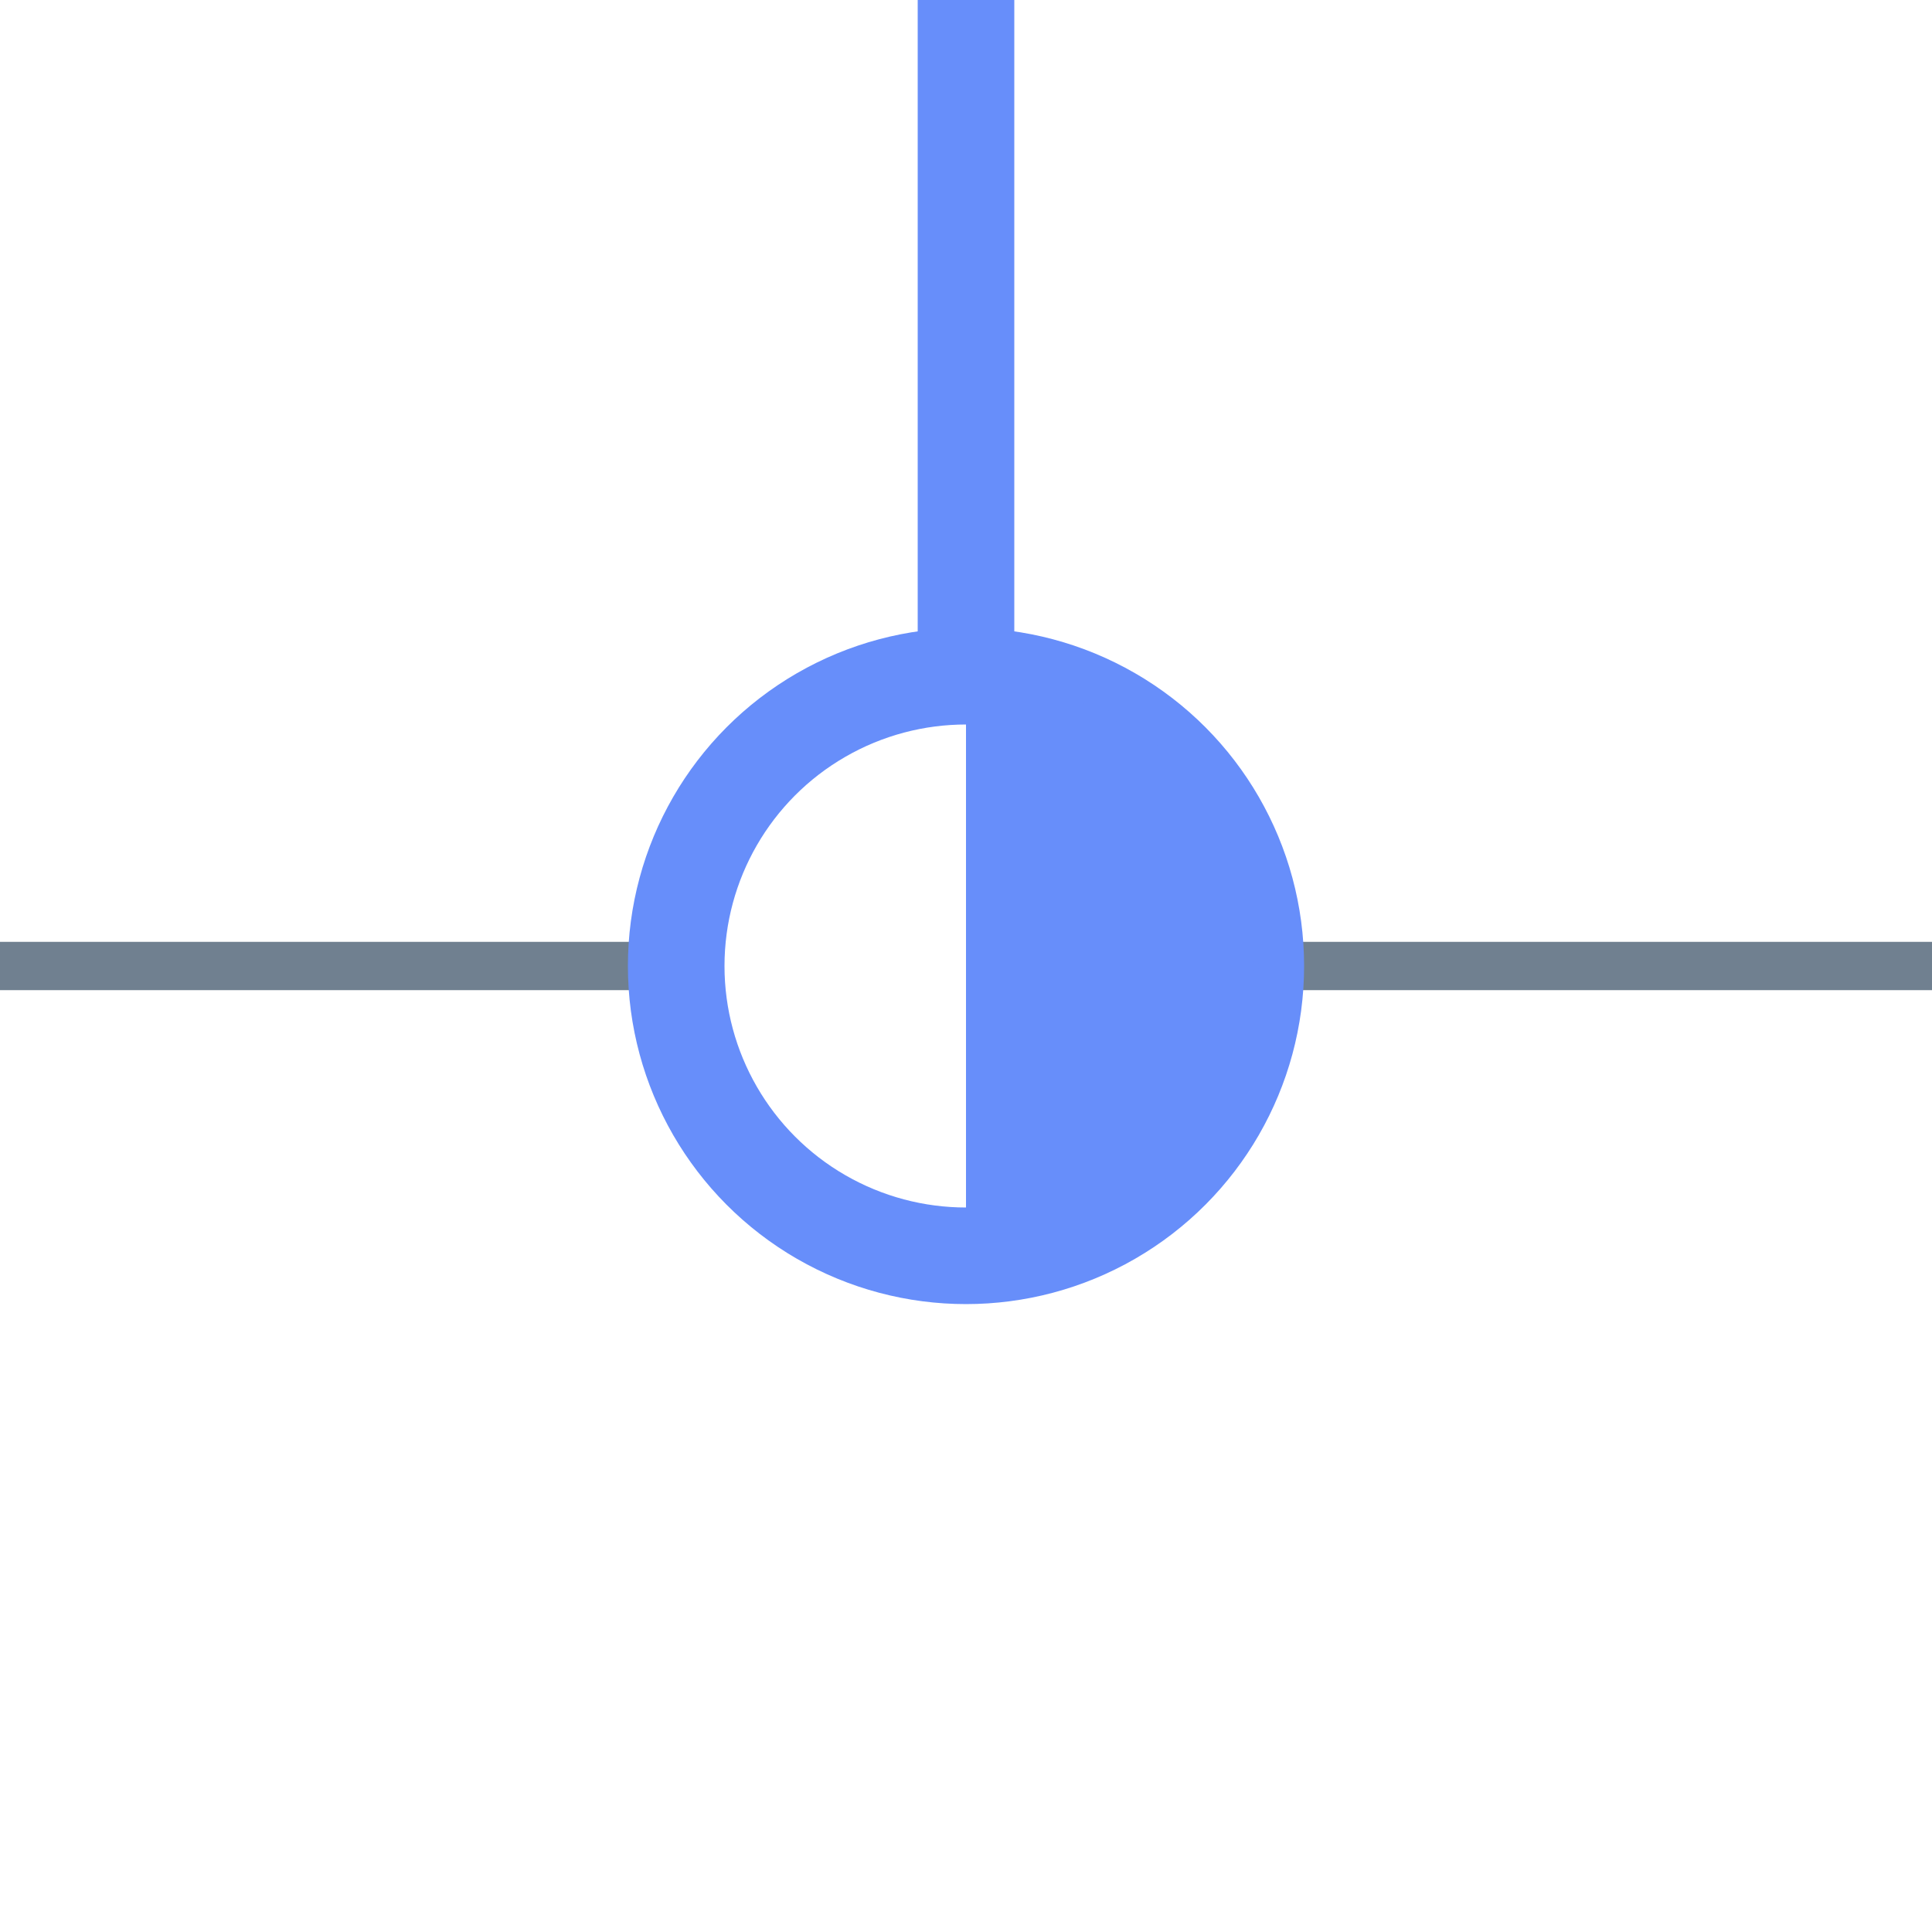 <?xml version="1.0" encoding="utf-8"?>
<svg width="40" height="40" xmlns="http://www.w3.org/2000/svg">
  <g>
    <line x1="26" y1="20" x2="40" y2="20" style="stroke:slategray;stroke-width:1" />
    <line x1="0" y1="20" x2="14" y2="20" style="stroke:slategray;stroke-width:1" />
    <circle cx="20" cy="20" r="6" style="stroke:#678efa;stroke-width:2;" fill="transparent" />
    <path d="M20 14 A6,6 0 0,1 20 26" style="stroke:#678efa; stroke-width:0.1;" fill="#678efa" />
    <line x1="20" y1="14" x2="20" y2="0" style="stroke:#678efa;stroke-width:2; stroke-opacity:1;" />
  </g>
</svg>